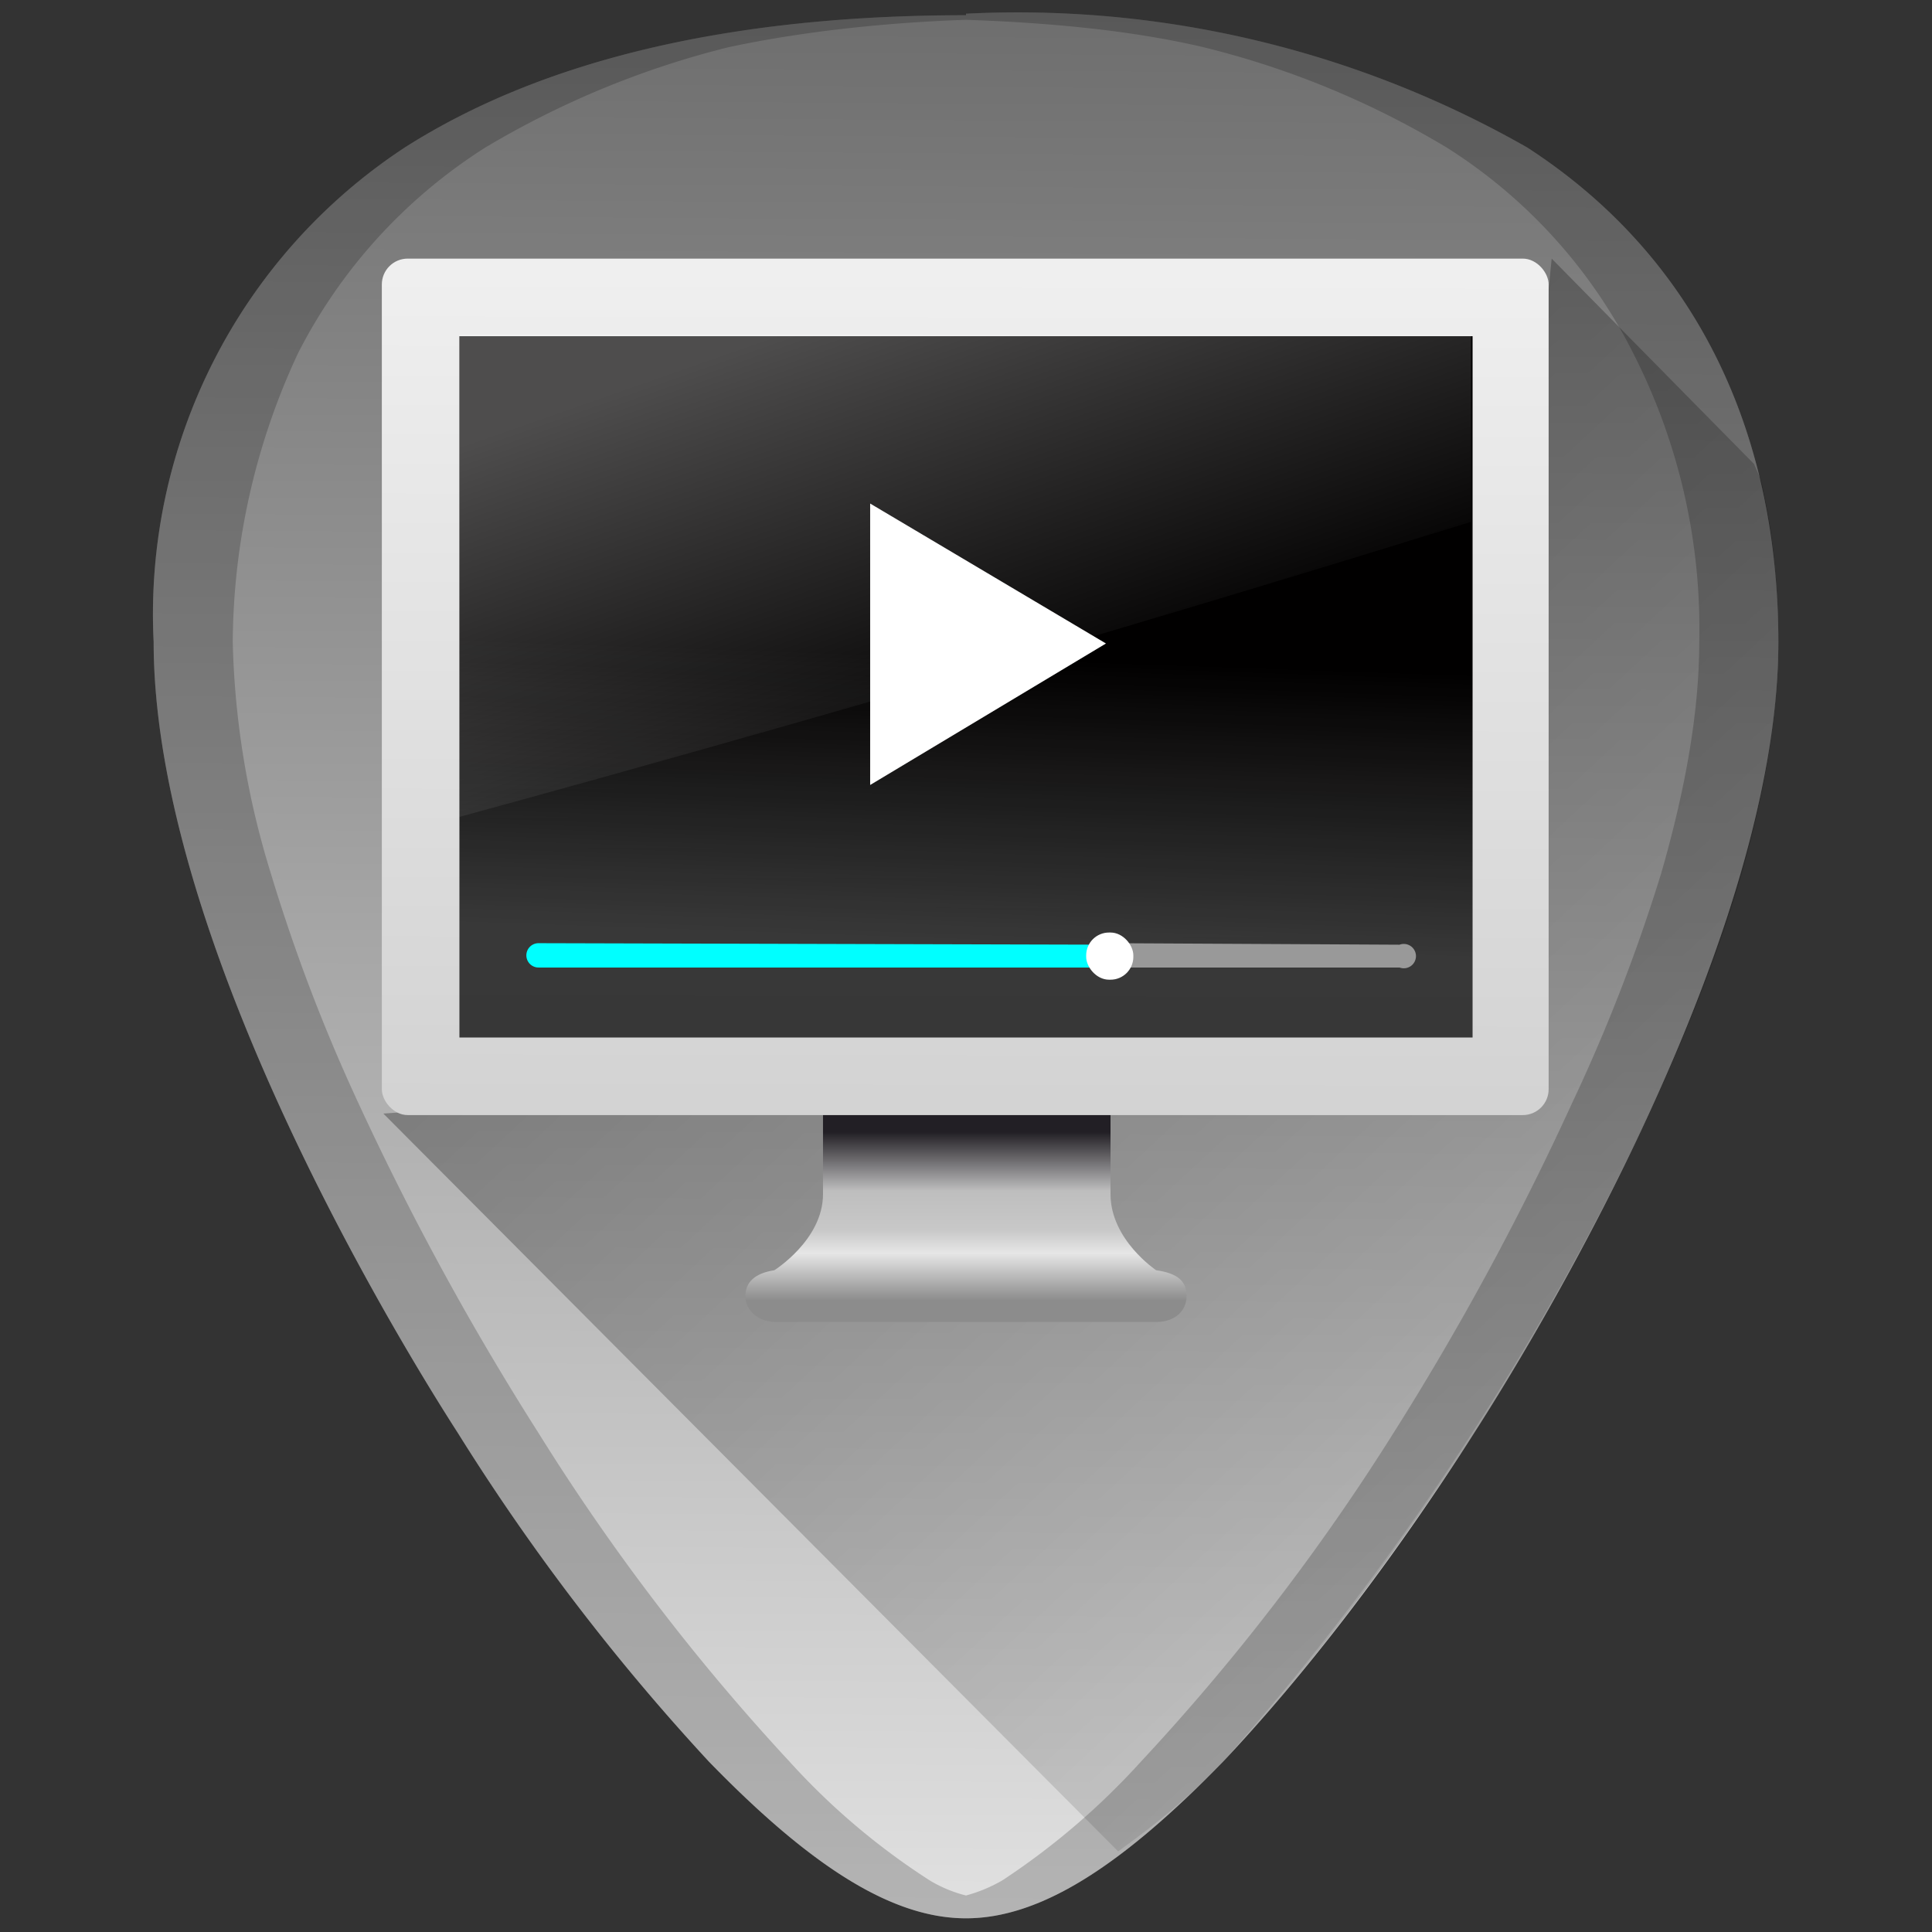 <?xml version="1.0" encoding="UTF-8" standalone="no"?>
<svg
   xmlns:dc="http://purl.org/dc/elements/1.1/"
   xmlns:cc="http://creativecommons.org/ns#"
   xmlns:rdf="http://www.w3.org/1999/02/22-rdf-syntax-ns#"
   xmlns:svg="http://www.w3.org/2000/svg"
   xmlns="http://www.w3.org/2000/svg"
   xmlns:sodipodi="http://sodipodi.sourceforge.net/DTD/sodipodi-0.dtd"
   xmlns:inkscape="http://www.inkscape.org/namespaces/inkscape"
   width="48"
   height="48"
   viewBox="0 0 12.7 12.7"
   version="1.1"
   id="svg74"
   sodipodi:docname="plasma-media-center.svg"
   inkscape:version="0.92.4 (5da689c313, 2019-01-14)">
  <rect x="0" y="0" width="12.7" height="12.7" fill="#333333" stroke="none"/>
  <sodipodi:namedview
     pagecolor="#ffffff"
     bordercolor="#666666"
     borderopacity="1"
     objecttolerance="10"
     gridtolerance="10"
     guidetolerance="10"
     inkscape:pageopacity="0"
     inkscape:pageshadow="2"
     inkscape:window-width="1112"
     inkscape:window-height="480"
     id="namedview76"
     showgrid="false"
     inkscape:zoom="4.9166667"
     inkscape:cx="2.1355932"
     inkscape:cy="24"
     inkscape:window-x="0"
     inkscape:window-y="25"
     inkscape:window-maximized="0"
     inkscape:current-layer="svg74" />
  <defs
     id="defs50">
    <linearGradient
       id="h"
       x1="17.36"
       x2="24.01"
       y1="8"
       y2="26.04"
       gradientTransform="matrix(0.185,0,0,0.176,1.91,0.8)"
       gradientUnits="userSpaceOnUse">
      <stop
         stop-color="#fff"
         offset="0"
         id="stop2" />
      <stop
         stop-color="#fff"
         stop-opacity="0"
         offset=".86"
         id="stop4" />
      <stop
         stop-color="#fff"
         stop-opacity="0"
         offset="1"
         id="stop6" />
    </linearGradient>
    <linearGradient
       id="g"
       x1="37.9"
       x2="37.41"
       y1="17.68"
       y2="30.81"
       gradientTransform="matrix(0.154,0,0,0.143,2.65,1.86)"
       gradientUnits="userSpaceOnUse">
      <stop
         stop-color="#010000"
         offset="0"
         id="stop9" />
      <stop
         stop-opacity=".74"
         offset="1"
         id="stop11" />
    </linearGradient>
    <linearGradient
       id="f"
       x1="20.15"
       x2="20.1"
       y2="31.98"
       gradientTransform="matrix(0.164,0,0,0.182,2.43,1.6)"
       gradientUnits="userSpaceOnUse">
      <stop
         stop-color="#f0f0f0"
         offset="0"
         id="stop14" />
      <stop
         stop-color="#d2d2d2"
         offset="1"
         id="stop16" />
    </linearGradient>
    <linearGradient
       id="e"
       x1="320.28"
       x2="320.28"
       y1="86.91"
       y2="93.38"
       gradientTransform="matrix(0.17,0,0,0.171,-48.02,-7.42)"
       gradientUnits="userSpaceOnUse">
      <stop
         stop-color="#221f25"
         offset="0"
         id="stop19" />
      <stop
         stop-color="#bebebe"
         offset=".35"
         id="stop21" />
      <stop
         stop-color="#c8c8c8"
         offset=".58"
         id="stop23" />
      <stop
         stop-color="#e6e6e6"
         offset=".72"
         id="stop25" />
      <stop
         stop-color="#8c8c8c"
         offset="1"
         id="stop27" />
    </linearGradient>
    <linearGradient
       gradientTransform="scale(0.265)"
       id="d"
       x1="9.5"
       x2="47.97"
       y1="6.44"
       y2="47.79"
       gradientUnits="userSpaceOnUse">
      <stop
         offset="0"
         id="stop30" />
      <stop
         stop-opacity="0"
         offset="1"
         id="stop32" />
    </linearGradient>
    <linearGradient
       gradientTransform="scale(0.265)"
       id="c"
       x1="24.03"
       x2="23.71"
       y1=".31"
       y2="47.69"
       gradientUnits="userSpaceOnUse">
      <stop
         stop-color="#6e6e6e"
         offset="0"
         id="stop35" />
      <stop
         stop-color="#e1e1e1"
         offset="1"
         id="stop37" />
    </linearGradient>
    <linearGradient
       id="a">
      <stop
         offset="0"
         stop-color="#acf"
         id="stop40" />
      <stop
         offset="1"
         stop-color="#fff"
         stop-opacity="0"
         id="stop42" />
    </linearGradient>
    <linearGradient
       id="b">
      <stop
         stop-color="#ee6406"
         id="stop45" />
      <stop
         offset="1"
         stop-color="#ffce0d"
         id="stop47" />
    </linearGradient>
  </defs>
  <path
     d="M 6.35,0.1 C 4.81,0.1 3.57,0.39 2.66,0.97 A 3.67,3.67 0 0 0 1.01,4.22 c 0,1.91 1.53,4.47 2,5.2 a 14.41,14.41 0 0 0 1.65,2.16 c 0.68,0.7 1.21,1.03 1.69,1.03 0.48,0 1.01,-0.33 1.69,-1.03 0.52,-0.55 1.11,-1.31 1.65,-2.16 0.47,-0.73 2,-3.29 2,-5.2 0,-1.42 -0.57,-2.55 -1.65,-3.25 A 6.76,6.76 0 0 0 6.35,0.09 Z"
     id="path52"
     style="fill:url(#c)"
     inkscape:connector-curvature="0" />
  <path
     d="m 7.35,12.17 c 0.22,-0.16 0.43,-0.32 0.69,-0.59 a 18.07,18.07 0 0 0 2.83,-4.32 c 0.22,-0.48 0.43,-1 0.58,-1.52 0.15,-0.53 0.24,-1.04 0.24,-1.52 0,-0.35 -0.03,-0.69 -0.1,-1 C 11.58,3.15 11.55,3.1 11.53,3.05 L 10.2,1.7 9.69,6.82 2.52,7.32 Z"
     id="path54"
     style="opacity:0.4;fill:url(#d)"
     inkscape:connector-curvature="0" />
  <path
     d="m 5.41,6.65 v 1.2 c 0,0.3 -0.32,0.5 -0.32,0.5 C 4.96,8.37 4.9,8.43 4.9,8.52 c 0,0.1 0.09,0.17 0.2,0.17 h 2.5 c 0.12,0 0.2,-0.07 0.2,-0.17 0,-0.1 -0.06,-0.15 -0.2,-0.17 0,0 -0.3,-0.2 -0.3,-0.5 v -1.2 z"
     id="path56"
     style="fill:url(#e)"
     inkscape:connector-curvature="0" />
  <rect
     ry="0.17"
     rx="0.17"
     height="5.63"
     width="7.67"
     y="1.7"
     x="2.51"
     id="rect58"
     style="fill:url(#f)" />
  <path
     d="M 3.02,2.21 H 9.68 V 6.82 H 3.02 Z"
     id="path60"
     style="fill:url(#g);fill-rule:evenodd"
     inkscape:connector-curvature="0" />
  <path
     d="M 3.02,2.2 V 5.37 A 207,207 0 0 0 9.67,3.43 V 2.2 Z"
     id="path62"
     style="opacity:0.3;fill:url(#h);fill-rule:evenodd"
     inkscape:connector-curvature="0" />
  <path
     d="M 6.35,0.1 C 4.81,0.1 3.57,0.39 2.66,0.97 A 3.67,3.67 0 0 0 1.01,4.22 c 0,1.91 1.53,4.47 2,5.2 a 14.41,14.41 0 0 0 1.65,2.16 c 0.68,0.7 1.21,1.03 1.69,1.03 0.48,0 1.01,-0.33 1.69,-1.03 0.52,-0.55 1.1,-1.31 1.65,-2.16 0.47,-0.73 2,-3.29 2,-5.2 0,-1.42 -0.57,-2.55 -1.65,-3.25 A 6.76,6.76 0 0 0 6.35,0.09 Z m 0,0.03 C 6.91,0.15 7.44,0.2 7.91,0.31 a 5.77,5.77 0 0 1 1.6,0.66 3.41,3.41 0 0 1 1.23,1.36 3.98,3.98 0 0 1 0.43,1.89 c 0,0.48 -0.1,1 -0.25,1.52 A 11.43,11.43 0 0 1 10.33,7.26 18.41,18.41 0 0 1 9.16,9.42 14.4,14.4 0 0 1 7.5,11.58 4.76,4.76 0 0 1 6.59,12.36 1,1 0 0 1 6.35,12.46 0.87,0.87 0 0 1 6.11,12.36 4.59,4.59 0 0 1 5.19,11.58 14.28,14.28 0 0 1 3.54,9.42 18.41,18.41 0 0 1 2.36,7.26 11.43,11.43 0 0 1 1.78,5.74 5.54,5.54 0 0 1 1.53,4.22 4.54,4.54 0 0 1 1.96,2.32 3.46,3.46 0 0 1 3.19,0.97 5.88,5.88 0 0 1 4.79,0.31 c 0.47,-0.1 1,-0.16 1.56,-0.18 z"
     id="path64"
     inkscape:connector-curvature="0"
     style="opacity:0.2" />
  <path
     d="m 3.54,6.2 a 0.08,0.08 0 1 0 0,0.16 H 7.29 V 6.21 Z"
     id="path66"
     inkscape:connector-curvature="0"
     style="fill:#00ffff" />
  <path
     d="m 7.3,6.2 v 0.16 h 1.9 a 0.08,0.08 0 1 0 0,-0.15 z"
     id="path68"
     inkscape:connector-curvature="0"
     style="fill:#999999" />
  <rect
     height="0.31"
     rx="0.15"
     y="6.13"
     x="7.14"
     width="0.31"
     id="rect70"
     style="fill:#ffffff" />
  <path
     d="M 7.27,4.23 5.72,3.31 v 1.85 z"
     id="path72"
     inkscape:connector-curvature="0"
     style="fill:#ffffff;fill-rule:evenodd" />
</svg>
